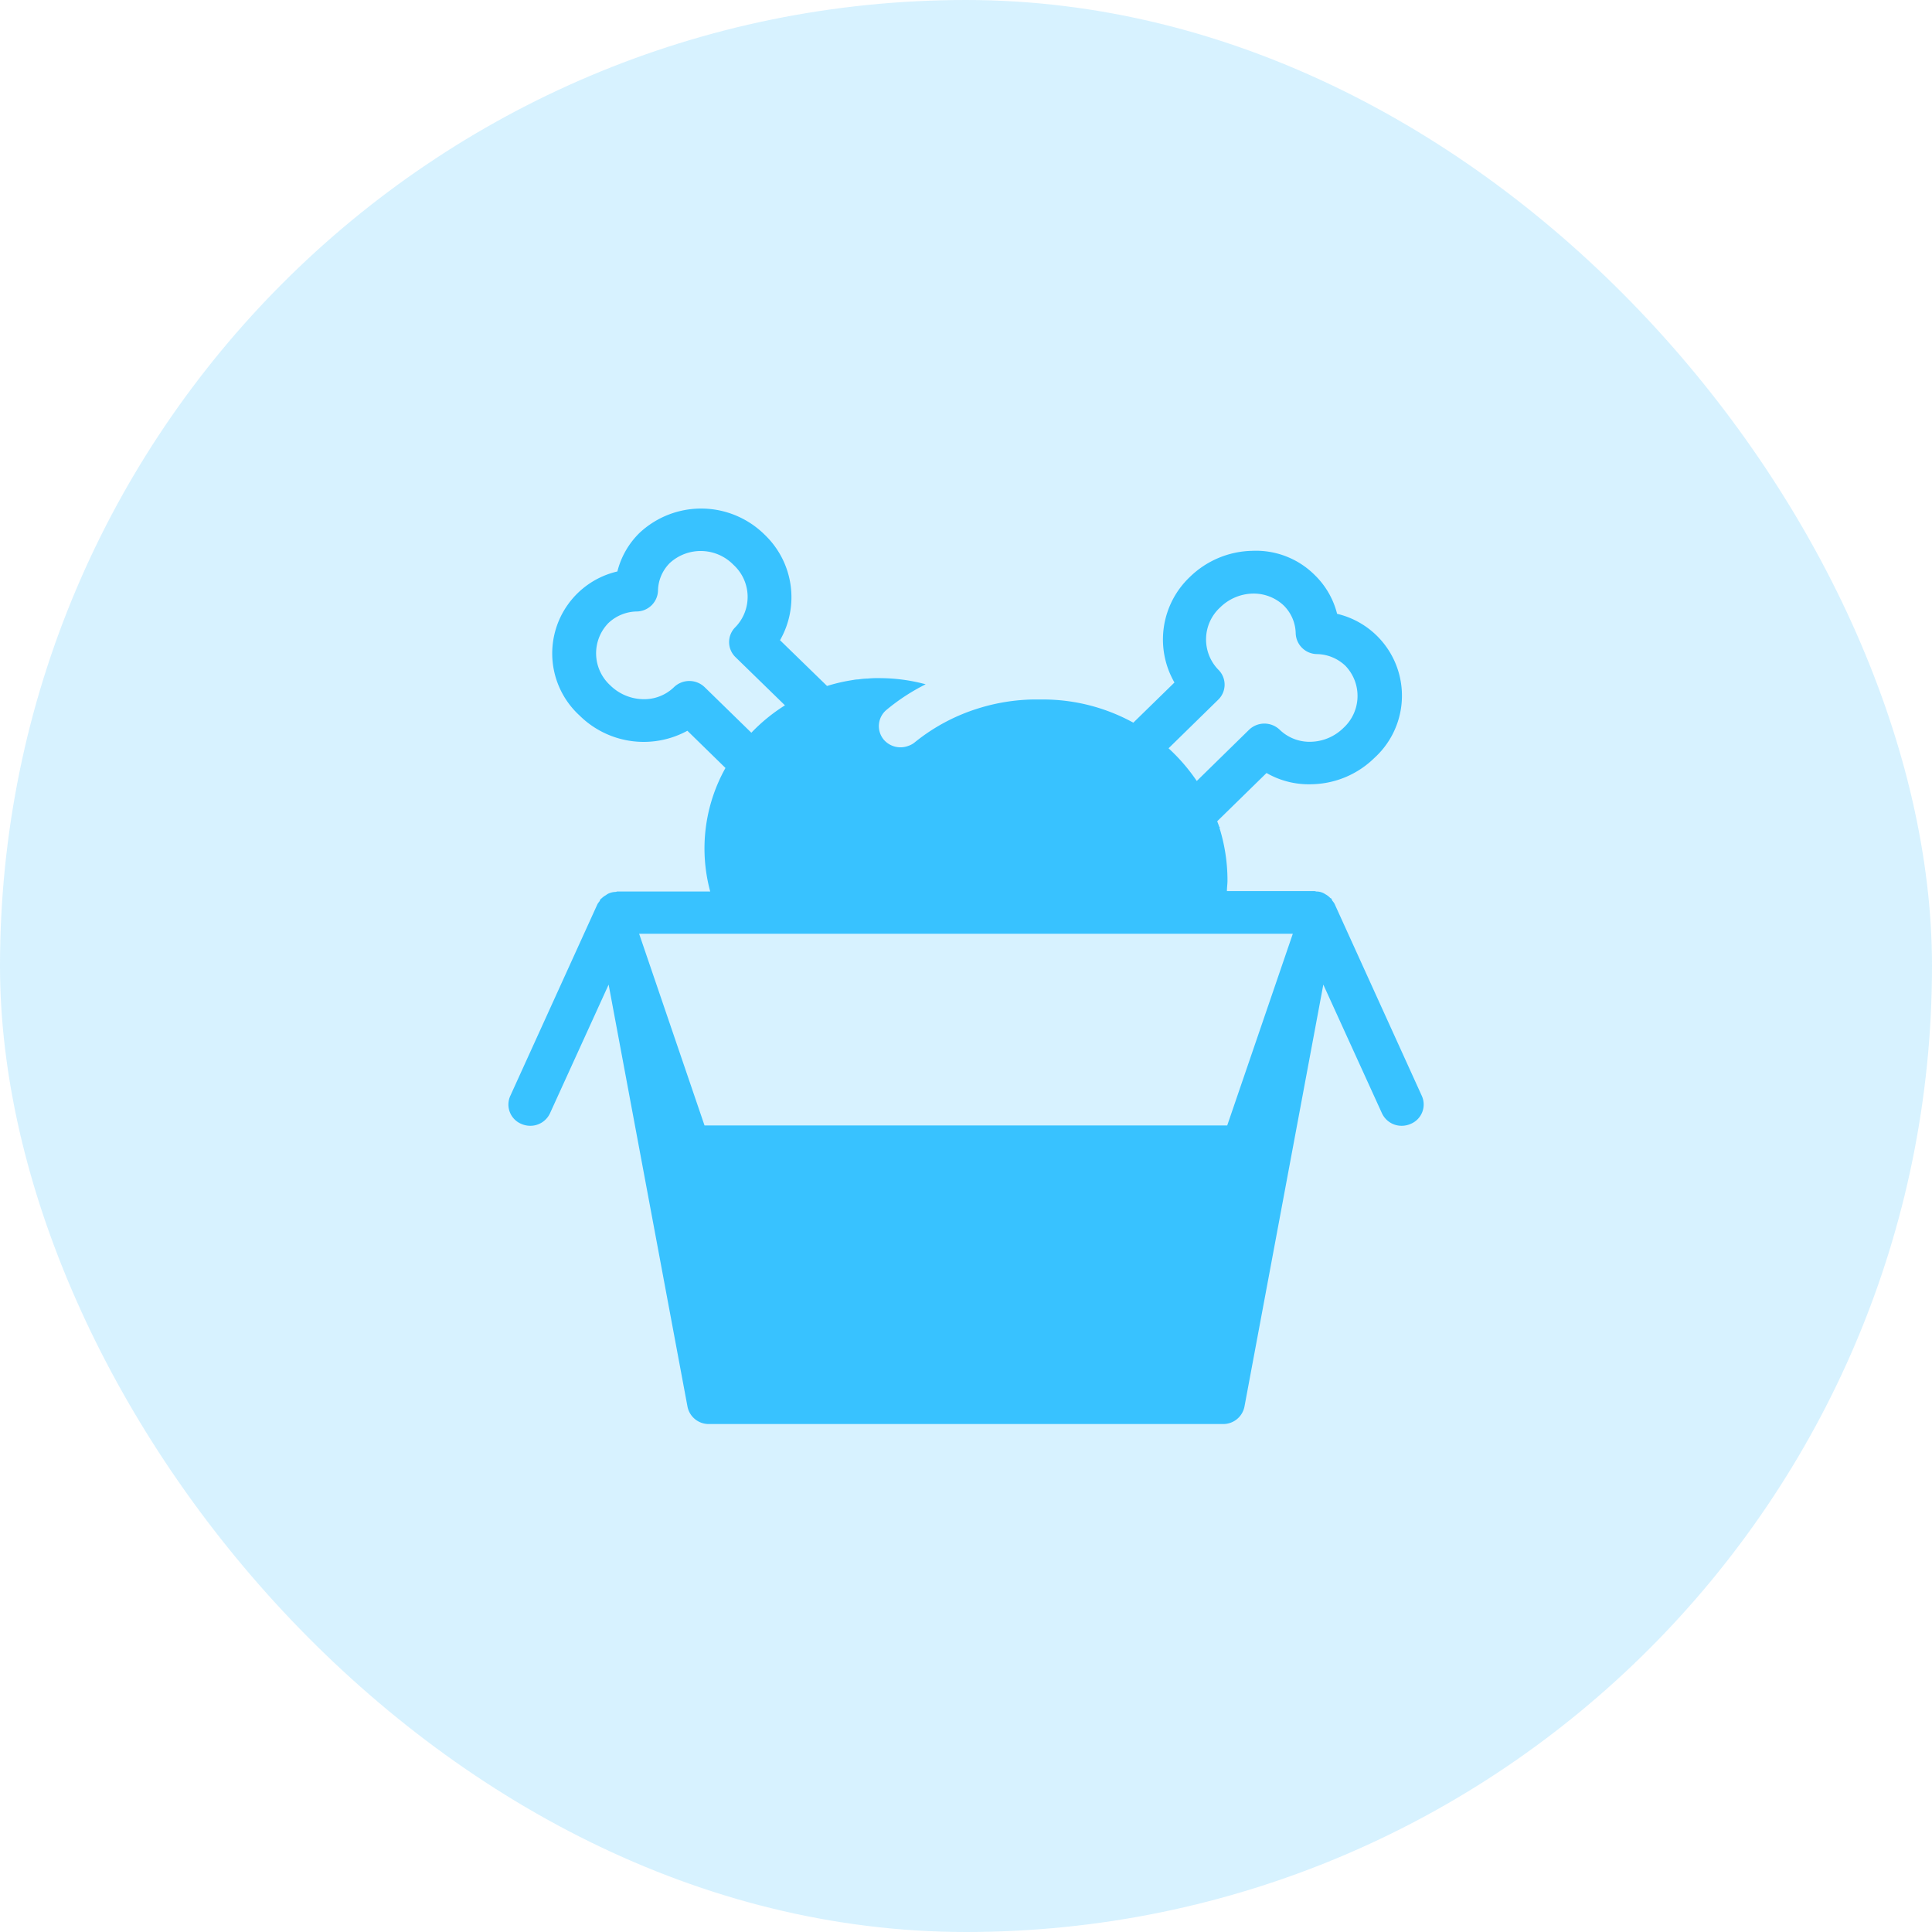 <svg id="preparation-livraison-repas-38x38" xmlns="http://www.w3.org/2000/svg" width="38" height="38" viewBox="0 0 38 38">
  <rect id="Rectangle_8" data-name="Rectangle 8" width="38" height="38" rx="19" fill="#38c2ff" opacity="0.2"/>
  <g id="preparation-repas-18x18" transform="translate(10 10)">
    <path id="icons8-fried_chicken" d="M21.962,13.572,20.248,9.8a.425.425,0,0,0-.039-.054c-.009-.013-.013-.029-.021-.042s-.013-.008-.021-.013a.372.372,0,0,0-.09-.071.55.55,0,0,0-.051-.029.311.311,0,0,0-.137-.029.111.111,0,0,0-.03-.008H18.133c0-.07.011-.138.011-.209a3.468,3.468,0,0,0-.159-1.039c.017,0,.021-.008,0-.008-.013-.04-.029-.079-.043-.118l.97-.949a1.666,1.666,0,0,0,.891.221,1.807,1.807,0,0,0,1.23-.517A1.654,1.654,0,0,0,20.3,4.1a1.609,1.609,0,0,0-.436-.759,1.636,1.636,0,0,0-1.233-.48,1.807,1.807,0,0,0-1.23.517,1.694,1.694,0,0,0-.3,2.073l-.809.79A3.689,3.689,0,0,0,14.5,5.785h-.069c-.039,0-.077,0-.12,0a3.847,3.847,0,0,0-1.071.176,3.75,3.75,0,0,0-1.251.67.4.4,0,0,1-.124.067.434.434,0,0,1-.48-.121.416.416,0,0,1,.056-.591,4.008,4.008,0,0,1,.767-.5,3.491,3.491,0,0,0-.921-.121,1.8,1.8,0,0,0-.214.008,1.371,1.371,0,0,0-.189.017c-.056,0-.107.013-.163.021a3.464,3.464,0,0,0-.453.108l-.925-.9a1.7,1.7,0,0,0-.3-2.073,1.774,1.774,0,0,0-2.463-.038,1.609,1.609,0,0,0-.436.759A1.655,1.655,0,0,0,5.4,6.1a1.794,1.794,0,0,0,2.121.3l.749.732a3.243,3.243,0,0,0-.3,2.43H6.143c-.013,0-.021.008-.034.008a.36.36,0,0,0-.133.029.244.244,0,0,0-.056.034.407.407,0,0,0-.086.063c-.009.008-.013.008-.021.017s-.013.029-.021.042a.425.425,0,0,0-.039.054l-1.714,3.77a.412.412,0,0,0,.214.553.443.443,0,0,0,.176.038.426.426,0,0,0,.39-.247l1.153-2.53,1.551,8.3a.425.425,0,0,0,.42.343H18.058a.425.425,0,0,0,.42-.343l1.551-8.3,1.153,2.53a.426.426,0,0,0,.39.247.443.443,0,0,0,.176-.038A.412.412,0,0,0,21.962,13.572Zm-4-7.783a.412.412,0,0,0,0-.592A.854.854,0,0,1,18,3.974a.945.945,0,0,1,.643-.272.861.861,0,0,1,.608.235.793.793,0,0,1,.235.55.423.423,0,0,0,.414.405.832.832,0,0,1,.563.23.854.854,0,0,1-.039,1.223.945.945,0,0,1-.643.272.845.845,0,0,1-.608-.235.435.435,0,0,0-.606,0L17.54,7.388a3.633,3.633,0,0,0-.555-.643Zm-10.1-.245a.435.435,0,0,0-.606,0,.84.84,0,0,1-.609.235.946.946,0,0,1-.643-.272.853.853,0,0,1-.039-1.223.831.831,0,0,1,.563-.23.424.424,0,0,0,.415-.405.788.788,0,0,1,.234-.55.9.9,0,0,1,1.251.038.854.854,0,0,1,.039,1.223.412.412,0,0,0,0,.592L9.44,5.9a3.438,3.438,0,0,0-.661.539Zm10.277,8.619H7.858l-1.286-3.77H19.429Z" transform="translate(-4.001 -2.027)" fill="#38c2ff"/>
  </g>
</svg>
